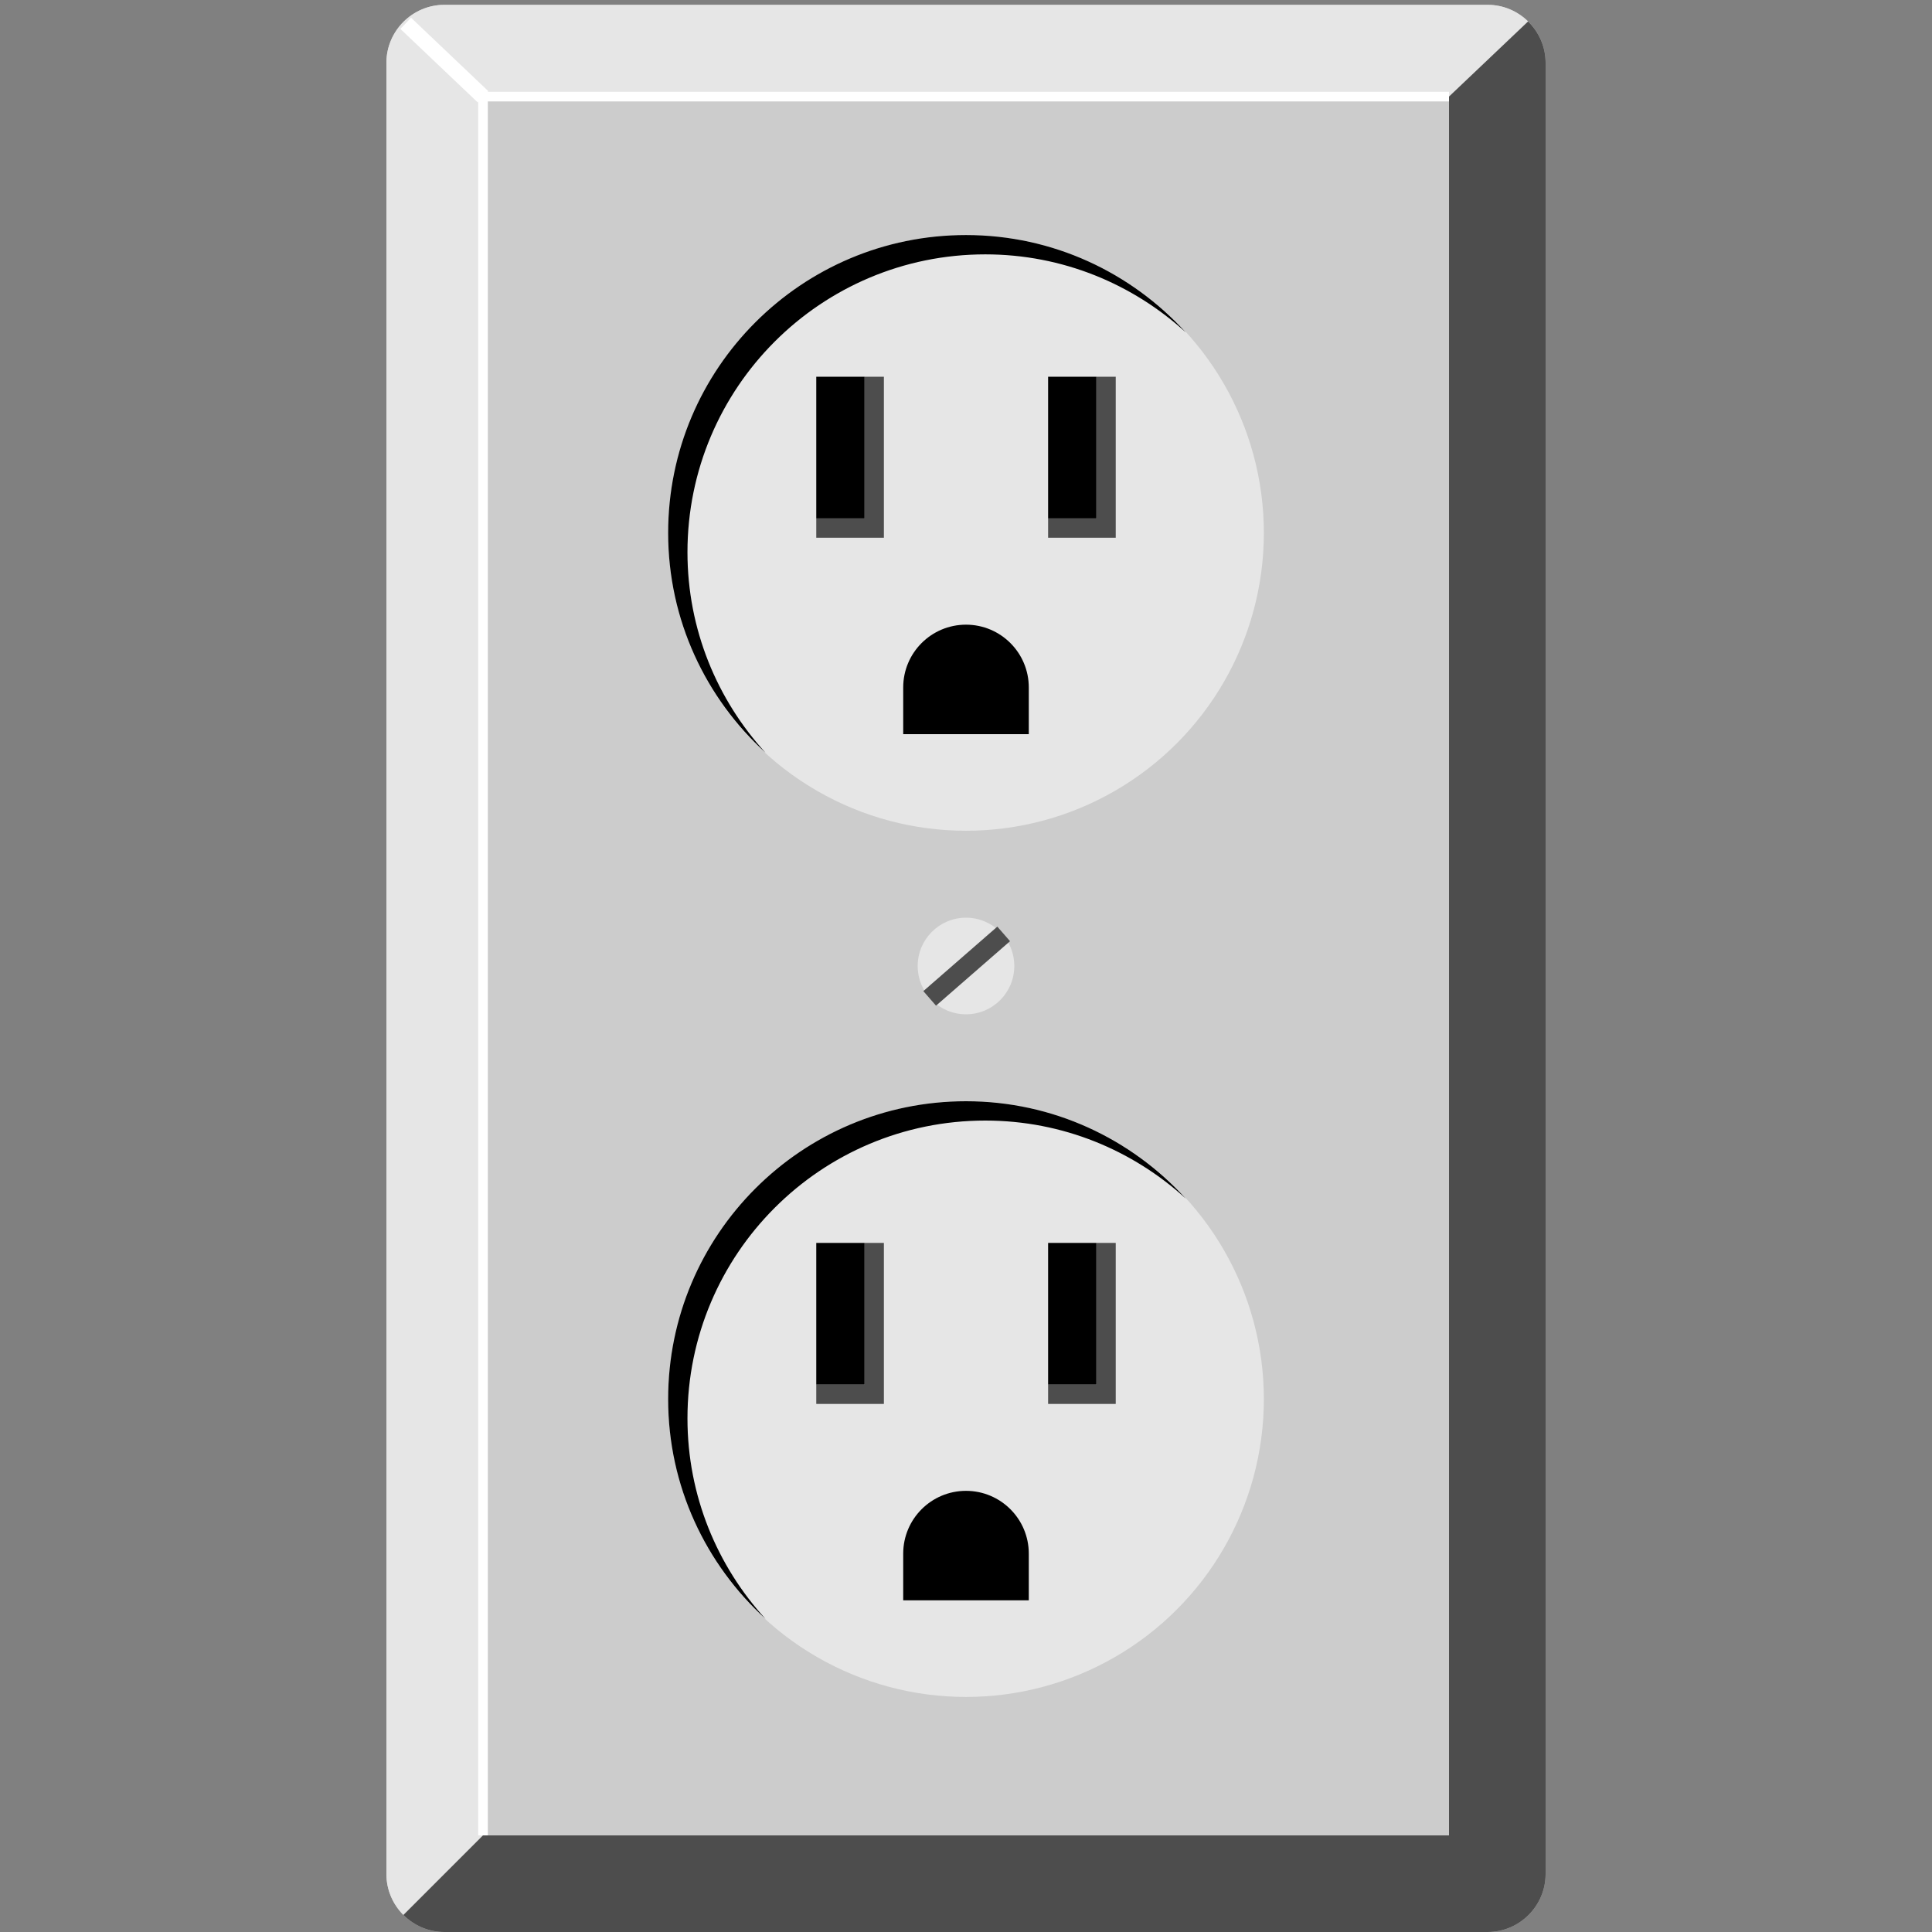 <svg version="1.1" id="Layer_1" xmlns="http://www.w3.org/2000/svg" xmlns:xlink="http://www.w3.org/1999/xlink" x="0px" y="0px" viewBox="0 0 100 100" xml:space="preserve"><rect x="0" y="0" width="100" height="100" fill="#808080" stroke="none"/><desc>Copyright Opto 22</desc> 
<g>
<g id="shape">
	<path fill="#CCCCCC" d="M80,97c0,1.65-1.35,3-3,3H23c-1.65,0-3-1.35-3-3V3.25c0-1.65,1.35-3,3-3h54c1.65,0,3,1.35,3,3V97z"></path>
</g>
<g id="light">
	<circle fill="#E6E6E6" cx="50" cy="72.417" r="15.417"></circle>
	<circle fill="#E6E6E6" cx="50" cy="27.583" r="15.417"></circle>
	<circle fill="#E6E6E6" cx="50" cy="50" r="2.5"></circle>
	<path fill="#E6E6E6" d="M25,5h50l4.094-3.889C78.552,0.58,77.813,0.25,77,0.25H23c-1.65,0-3,1.35-3,3V97
		c0,0.825,0.338,1.575,0.881,2.119L25,95V5z"></path>
</g>
<g id="dark">
	<polygon fill="#4D4D4D" points="44.75,64.333 44.75,71.667 42.25,71.667 42.25,72.667 45.75,72.667 45.75,64.333 	"></polygon>
	<polygon fill="#4D4D4D" points="56.75,64.333 56.75,71.667 54.25,71.667 54.25,72.667 57.75,72.667 57.75,64.333 	"></polygon>
	<polygon fill="#4D4D4D" points="44.75,19.5 44.75,26.833 42.25,26.833 42.25,27.833 45.75,27.833 45.75,19.5 	"></polygon>
	<polygon fill="#4D4D4D" points="56.75,19.5 56.75,26.833 54.25,26.833 54.25,27.833 57.75,27.833 57.75,19.5 	"></polygon>
	<rect x="49.5" y="47.46" transform="matrix(0.657 0.754 -0.754 0.657 54.885 -20.542)" fill="#4D4D4D" width="1" height="5.08"></rect>
	<path fill="#4D4D4D" d="M79.094,1.111L75,5v90H25l-4.119,4.119C21.425,99.662,22.175,100,23,100h54c1.65,0,3-1.35,3-3V3.25
		C80,2.413,79.651,1.656,79.094,1.111z"></path>
</g>
<g id="shadow">
	<path fill="#000000" d="M35.583,73.417C35.583,64.902,42.486,58,51,58c4.003,0,7.637,1.538,10.377,4.039C58.558,58.95,54.512,57,50,57
		c-8.514,0-15.417,6.902-15.417,15.417c0,4.512,1.95,8.558,5.039,11.377C37.122,81.054,35.583,77.419,35.583,73.417z"></path>
	<rect x="42.25" y="64.333" width="2.5" height="7.333"></rect>
	<rect x="54.25" y="64.333" width="2.5" height="7.333"></rect>
	<path d="M46.75,82.833v-2.417c0-1.795,1.455-3.25,3.25-3.25s3.25,1.455,3.25,3.25v2.417H46.75z"></path>
	<path d="M35.583,28.583c0-8.514,6.902-15.417,15.417-15.417c4.003,0,7.637,1.538,10.377,4.039
		c-2.819-3.089-6.865-5.039-11.377-5.039c-8.514,0-15.417,6.902-15.417,15.417c0,4.512,1.95,8.558,5.039,11.377
		C37.122,36.22,35.583,32.586,35.583,28.583z"></path>
	<rect x="42.25" y="19.5" width="2.5" height="7.333"></rect>
	<rect x="54.25" y="19.5" width="2.5" height="7.333"></rect>
	<path d="M46.75,38v-2.417c0-1.795,1.455-3.25,3.25-3.25s3.25,1.455,3.25,3.25V38H46.75z"></path>
</g>
<g id="hlight">
	<polygon fill="#FFFFFF" points="25.25,95 24.75,95 24.75,4.75 75,4.75 75,5.25 25.25,5.25 	"></polygon>
	<rect x="20.241" y="2.7" transform="matrix(0.725 0.689 -0.689 0.725 8.46 -14.988)" fill="#FFFFFF" width="5.517" height="0.8"></rect>
</g>
</g>
</svg>